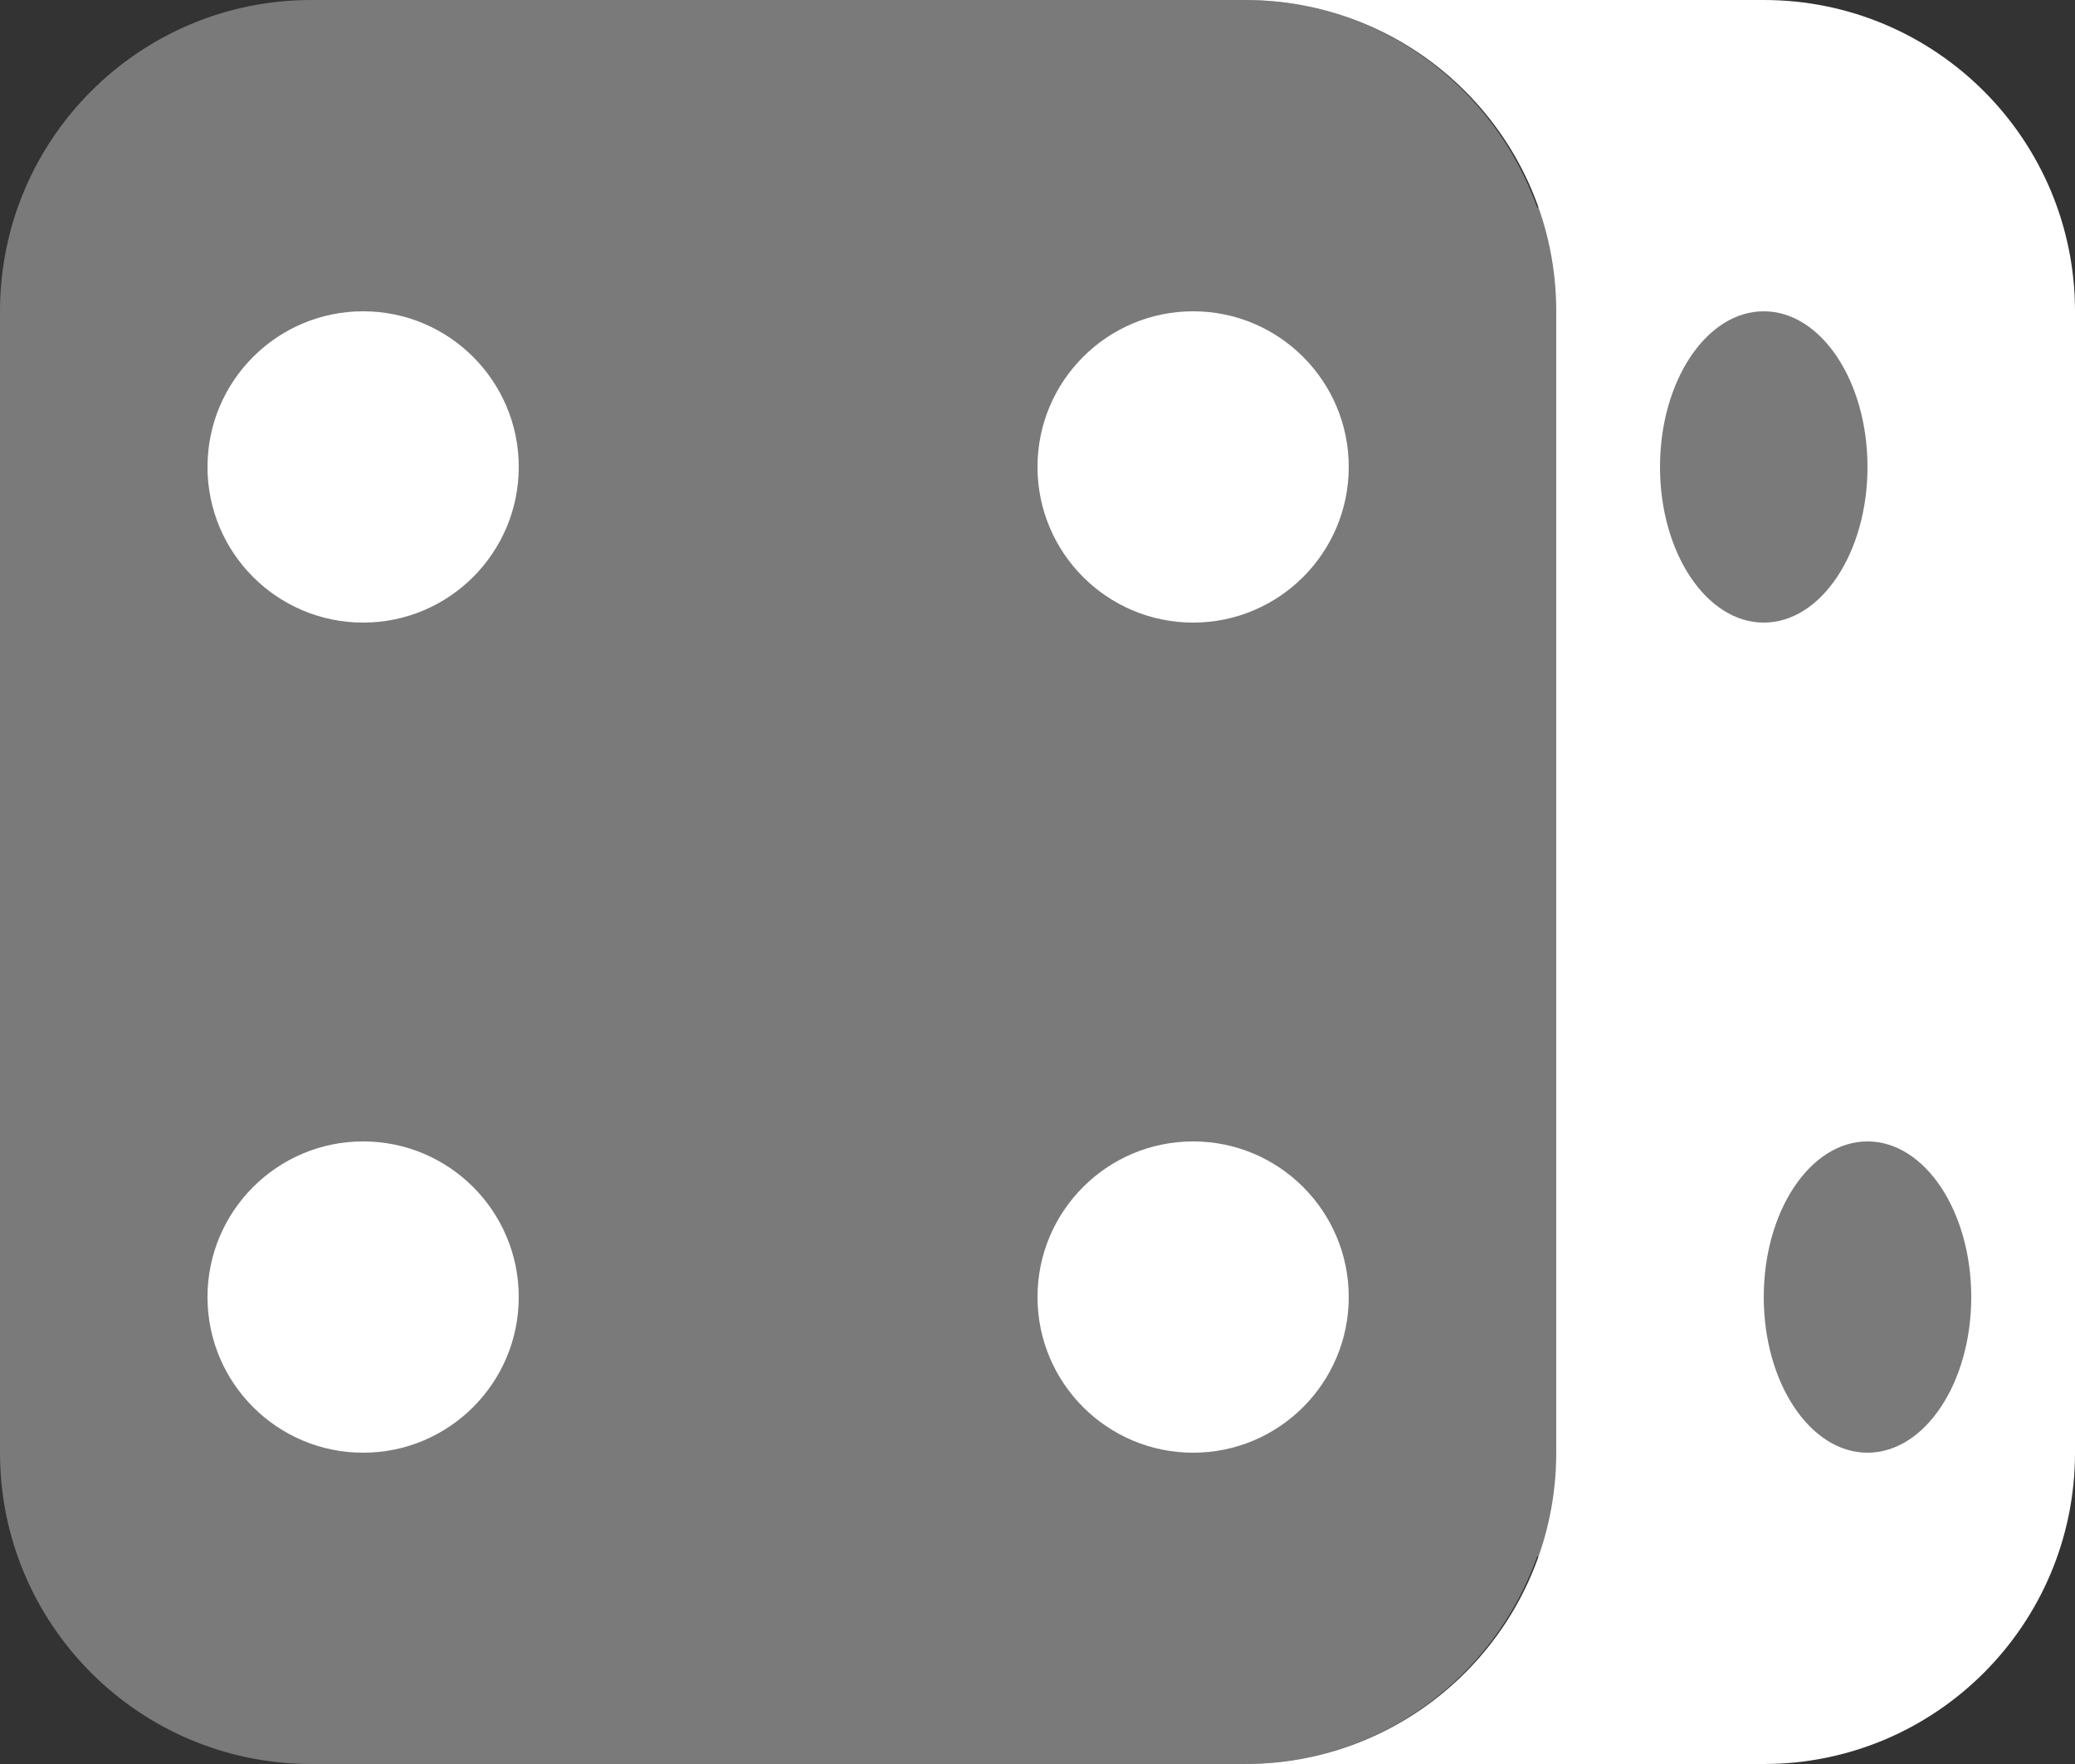 <svg width="20" height="17" viewBox="0 0 20 17" fill="none" xmlns="http://www.w3.org/2000/svg">
<rect x="0" y="0" width="20" height="17" fill="#333333" stroke="none"/>
<path opacity="0.35" d="M18.025 2H14.816C14.403 0.837 13.304 0 12 0H3C1.343 0 0 1.343 0 3V14C0 15.657 1.343 17 3 17H12C13.304 17 14.403 16.163 14.816 15H18.025C18.824 15 19.472 14.352 19.472 13.553V3.447C19.472 2.648 18.824 2 18.025 2Z" fill="white"/>
<path d="M3.5 6C4.328 6 5 5.328 5 4.5C5 3.672 4.328 3 3.5 3C2.672 3 2 3.672 2 4.5C2 5.328 2.672 6 3.5 6Z" fill="white"/>
<path d="M11.5 6C12.328 6 13 5.328 13 4.5C13 3.672 12.328 3 11.5 3C10.672 3 10 3.672 10 4.5C10 5.328 10.672 6 11.5 6Z" fill="white"/>
<path d="M17 0H12C13.657 0 15 1.343 15 3V14C15 15.657 13.657 17 12 17H17C18.657 17 20 15.657 20 14V3C20 1.343 18.657 0 17 0ZM17 6C16.448 6 16 5.328 16 4.5C16 3.672 16.448 3 17 3C17.552 3 18 3.672 18 4.5C18 5.328 17.552 6 17 6ZM18 14C17.448 14 17 13.328 17 12.5C17 11.672 17.448 11 18 11C18.552 11 19 11.672 19 12.5C19 13.328 18.552 14 18 14Z" fill="white"/>
<path d="M3.5 14C4.328 14 5 13.328 5 12.5C5 11.672 4.328 11 3.5 11C2.672 11 2 11.672 2 12.5C2 13.328 2.672 14 3.5 14Z" fill="white"/>
<path d="M11.5 14C12.328 14 13 13.328 13 12.5C13 11.672 12.328 11 11.5 11C10.672 11 10 11.672 10 12.5C10 13.328 10.672 14 11.5 14Z" fill="white"/>
</svg>
